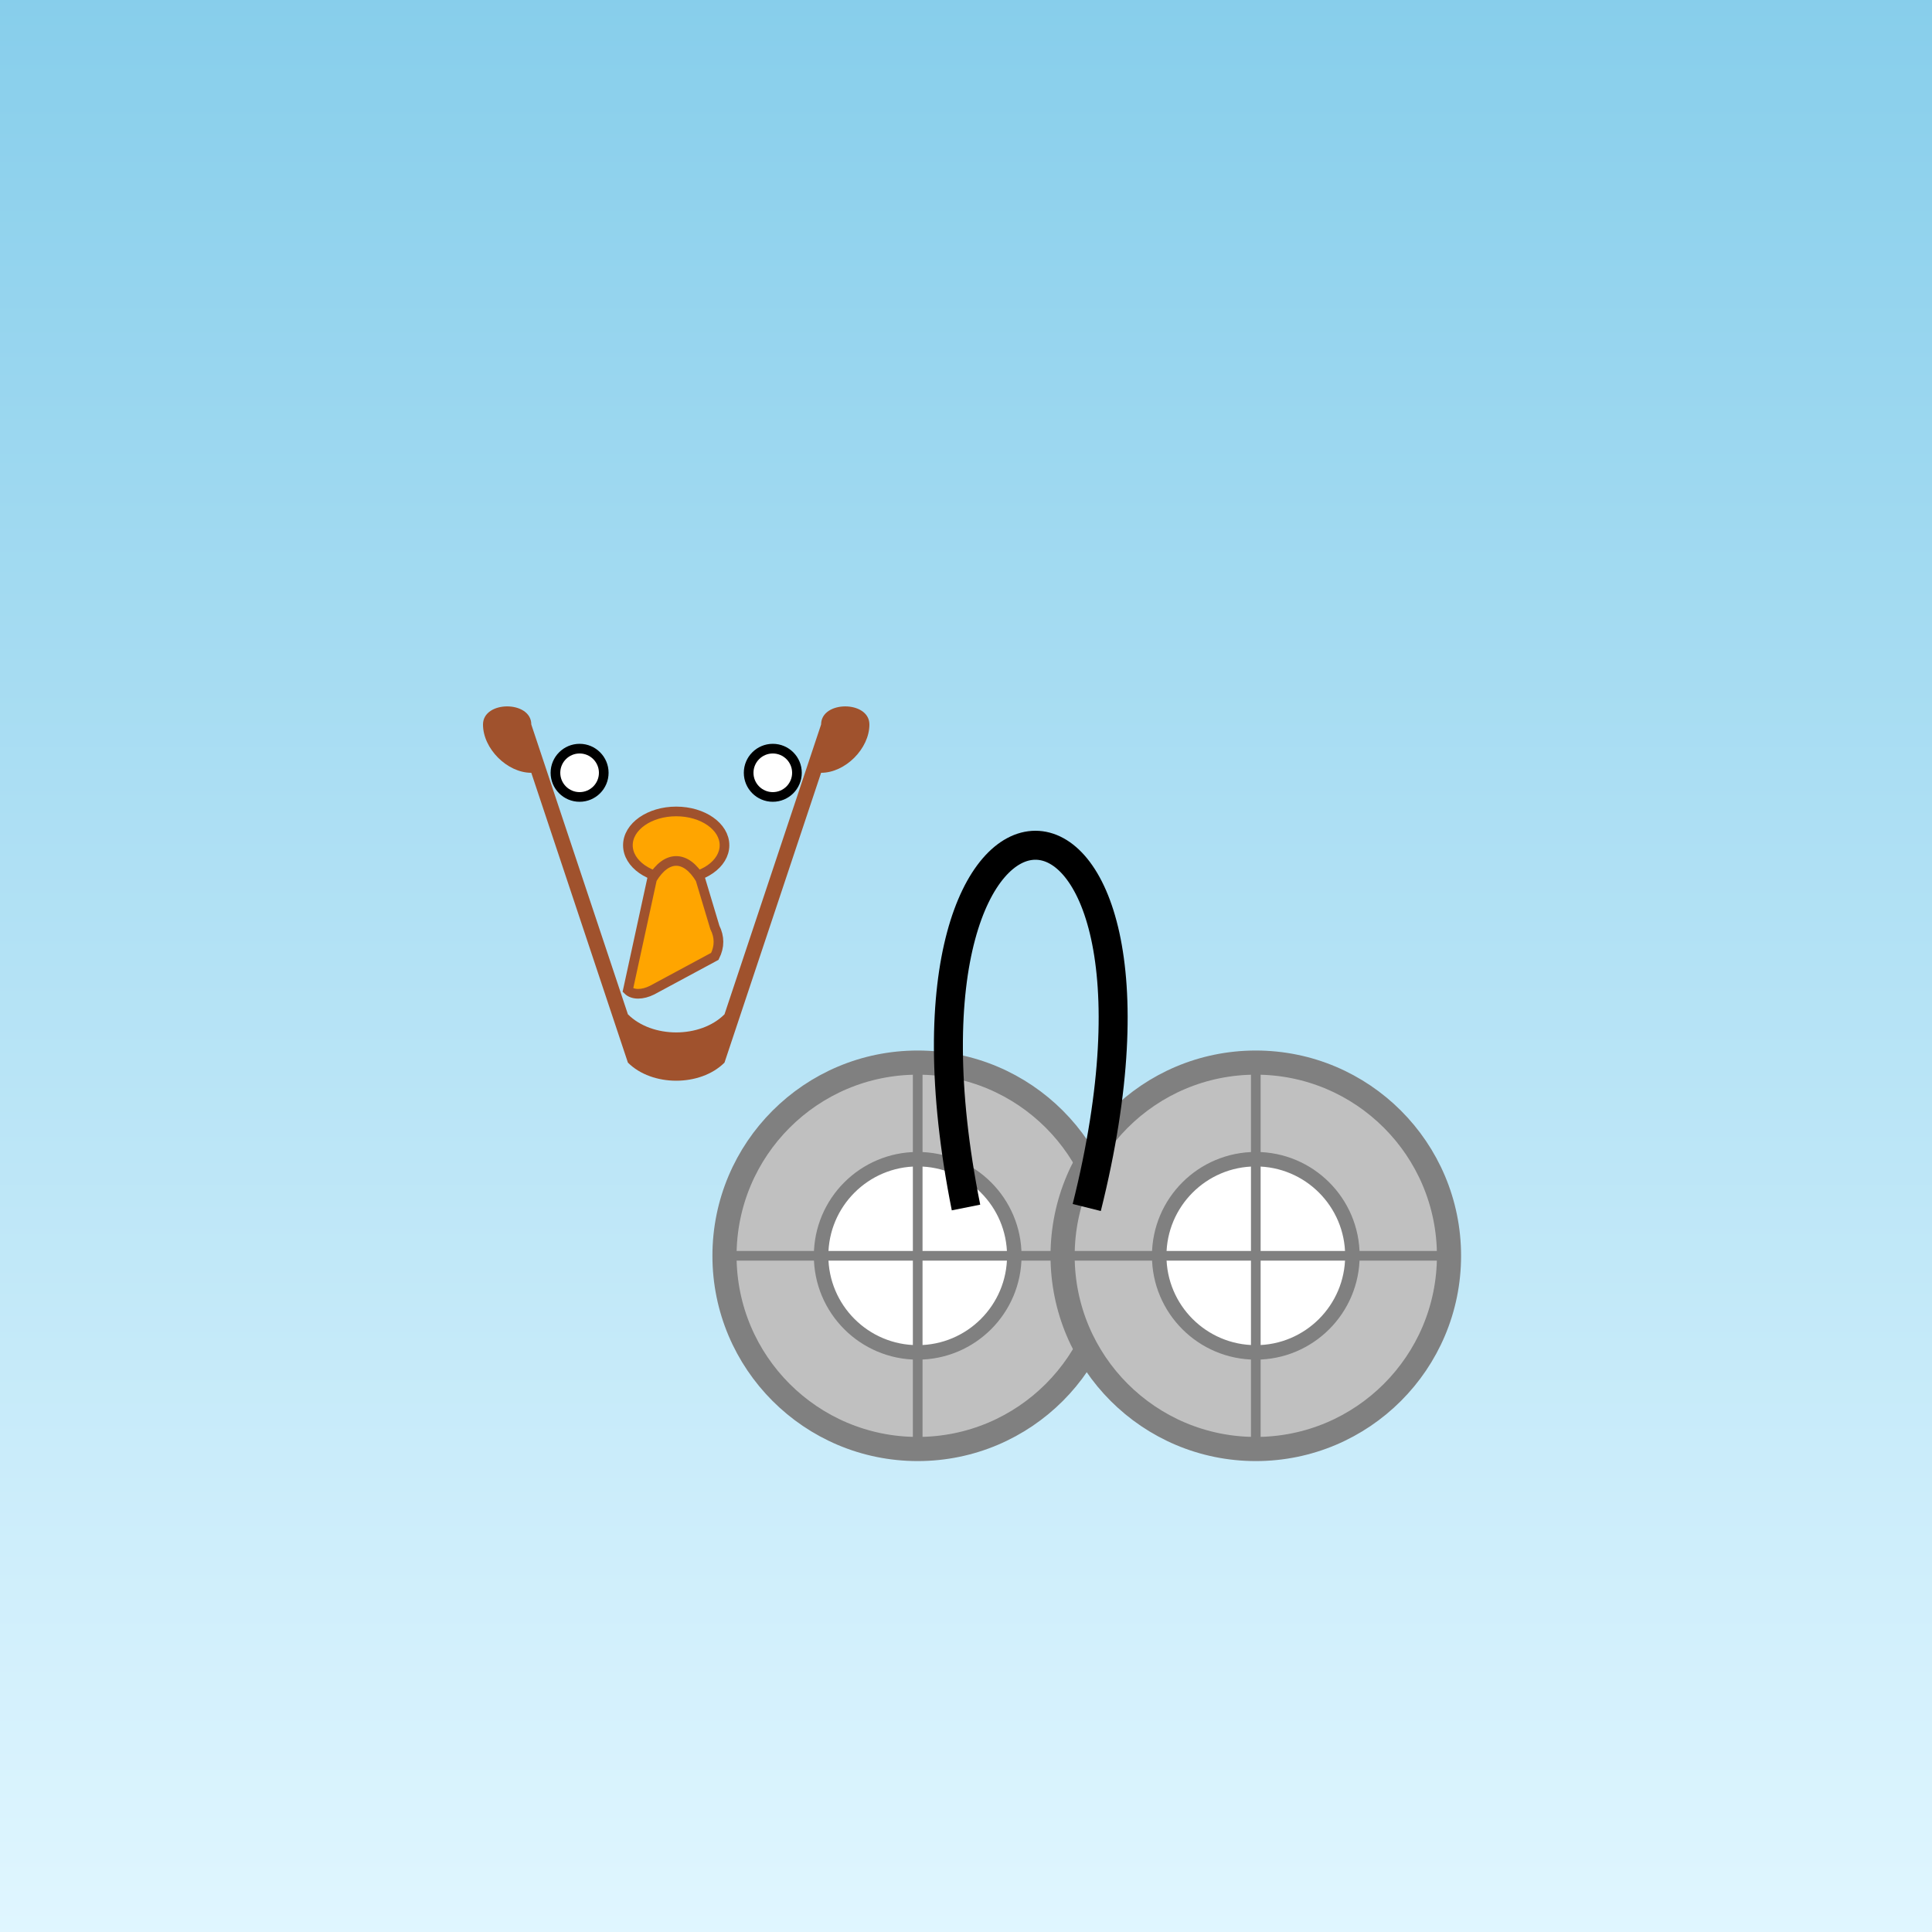 <svg viewBox="0 0 400 400" xmlns="http://www.w3.org/2000/svg">
  <rect x="0" y="0" width="400" height="400" fill="#333333" stroke="none"/>
  <defs>
    <linearGradient id="sky" x1="0%" y1="0%" x2="0%" y2="100%">
      <stop offset="0%" style="stop-color:#87CEEB"/>
      <stop offset="100%" style="stop-color:#E0F6FF"/>
    </linearGradient>
  </defs>
  
  <rect width="400" height="400" fill="url(#sky)"/>
  
  <g transform="translate(100, 200)">
    <path fill="#A0522D" d="M0,-50 C0,-55 10,-55 10,-50 L30,10 C35,15 45,15 50,10 L70,-50 C70,-55 80,-55 80,-50 C80,-45 75,-40 70,-40 L50,20 C45,25 35,25 30,20 L10,-40 C5,-40 0,-45 0,-50 Z" />
    <ellipse cx="40" cy="-25" rx="10" ry="7" fill="#FFA500" stroke="#A0522D" stroke-width="2"/>
    <path fill="#FFA500" stroke="#A0522D" stroke-width="2" d="M35,-18 C38,-23 42,-23 45,-18 L48,-8 C49,-6 49,-4 48,-2 L35,5 C33,6 31,6 30,5 Z" />
    <circle cx="20" cy="-40" r="5" fill="#FFFFFF" stroke="#000000" stroke-width="2"/>
    <circle cx="60" cy="-40" r="5" fill="#FFFFFF" stroke="#000000" stroke-width="2"/>
  </g>
  
  <g transform="translate(190, 260)">
    <circle cx="0" cy="0" r="40" fill="#C0C0C0" stroke="#808080" stroke-width="5"/>
    <circle cx="0" cy="0" r="20" fill="#FFFFFF" stroke="#808080" stroke-width="3"/>
    <line x1="-40" y1="0" x2="40" y2="0" stroke="#808080" stroke-width="2"/>
    <line x1="0" y1="-40" x2="0" y2="40" stroke="#808080" stroke-width="2"/>
  </g>
  
  <g transform="translate(260, 260)">
    <circle cx="0" cy="0" r="40" fill="#C0C0C0" stroke="#808080" stroke-width="5"/>
    <circle cx="0" cy="0" r="20" fill="#FFFFFF" stroke="#808080" stroke-width="3"/>
    <line x1="-40" y1="0" x2="40" y2="0" stroke="#808080" stroke-width="2"/>
    <line x1="0" y1="-40" x2="0" y2="40" stroke="#808080" stroke-width="2"/>
  </g>
  
  <path fill="none" stroke="#000000" stroke-width="6" d="M200,250 C180,150 250,150 225,250"/>
</svg>